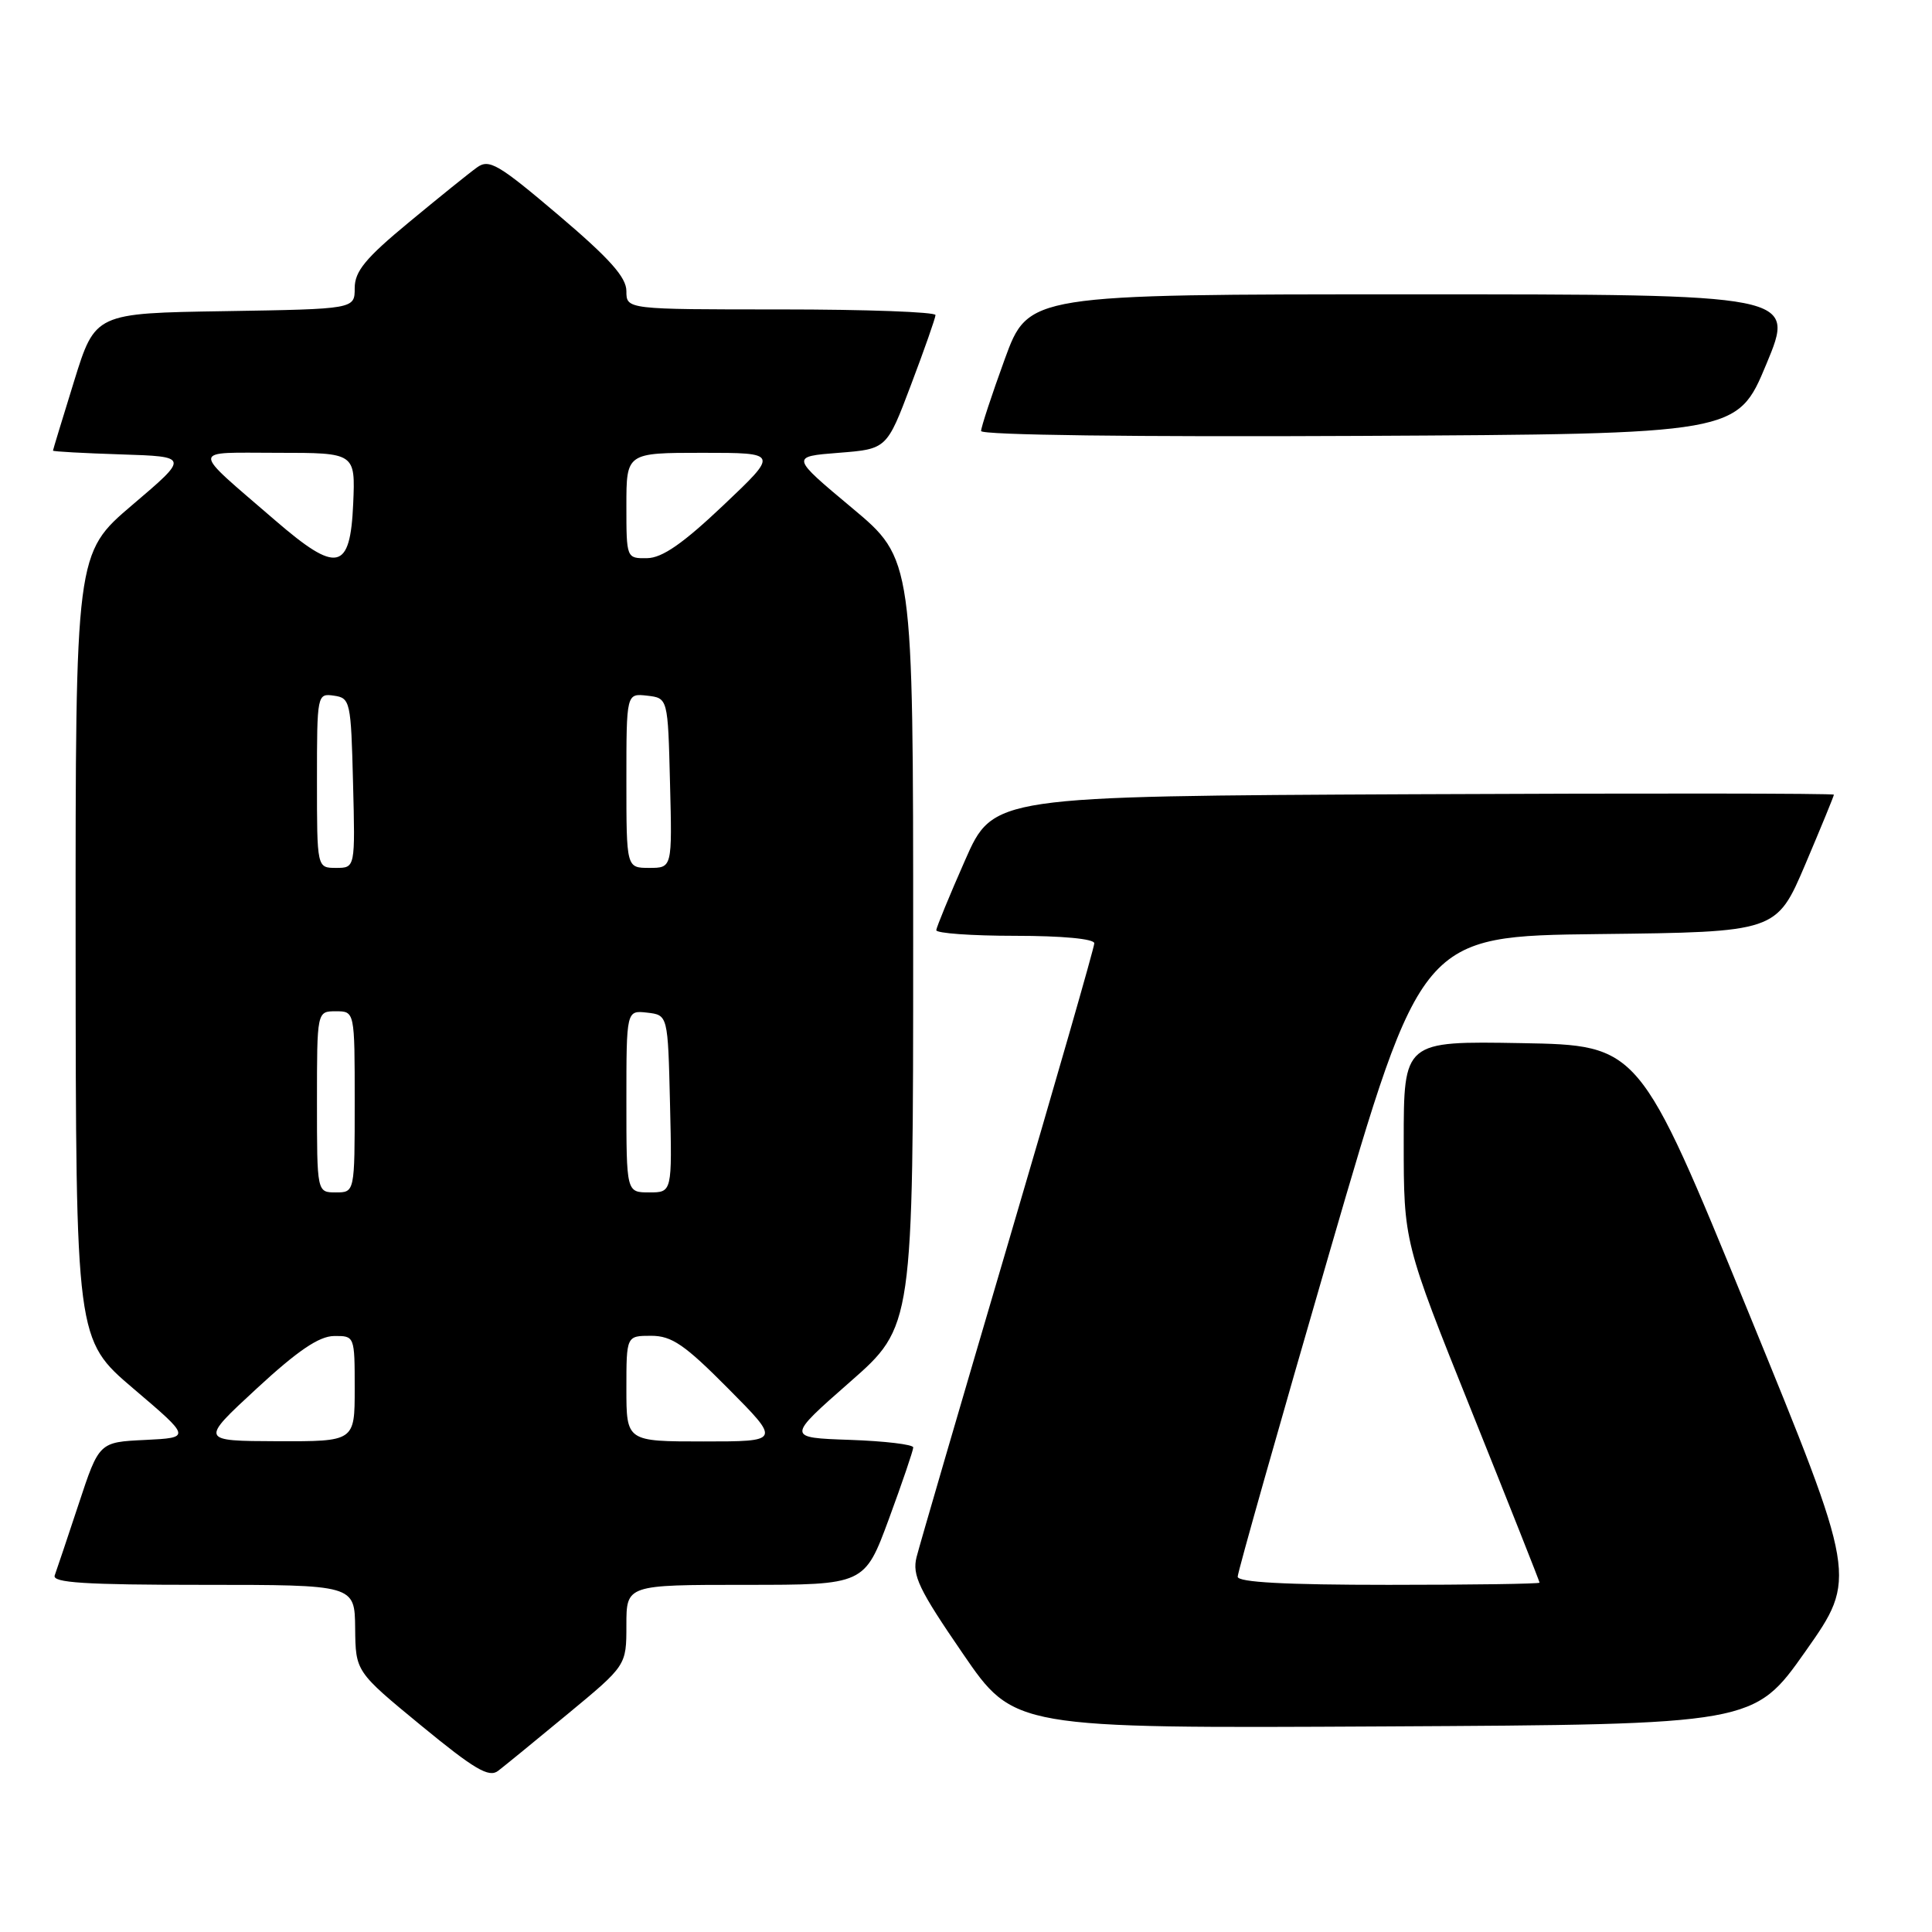 <?xml version="1.0" encoding="UTF-8" standalone="no"?>
<!DOCTYPE svg PUBLIC "-//W3C//DTD SVG 1.1//EN" "http://www.w3.org/Graphics/SVG/1.1/DTD/svg11.dtd" >
<svg xmlns="http://www.w3.org/2000/svg" xmlns:xlink="http://www.w3.org/1999/xlink" version="1.1" viewBox="0 0 256 256">
 <g >
 <path fill="currentColor"
d=" M 75.25 227.09 C 83.00 220.68 83.00 220.68 83.00 215.34 C 83.00 210.00 83.00 210.00 98.78 210.00 C 114.56 210.00 114.56 210.00 117.79 201.25 C 119.56 196.44 121.01 192.18 121.01 191.79 C 121.00 191.40 117.22 190.95 112.61 190.79 C 104.22 190.50 104.22 190.50 112.61 183.13 C 121.00 175.77 121.00 175.77 121.00 124.92 C 121.00 74.07 121.00 74.07 112.88 67.29 C 104.76 60.50 104.76 60.50 111.13 60.00 C 117.50 59.50 117.50 59.50 120.71 51.00 C 122.48 46.33 123.94 42.16 123.96 41.75 C 123.98 41.34 114.78 41.00 103.50 41.00 C 83.00 41.00 83.00 41.00 83.00 38.57 C 83.00 36.74 80.77 34.25 74.01 28.51 C 66.02 21.73 64.81 21.02 63.20 22.19 C 62.19 22.91 58.14 26.18 54.19 29.45 C 48.42 34.22 47.00 35.95 47.00 38.18 C 47.00 40.95 47.00 40.95 29.80 41.23 C 12.61 41.50 12.61 41.50 9.82 50.50 C 8.29 55.45 7.02 59.60 7.02 59.71 C 7.01 59.83 11.07 60.05 16.03 60.21 C 25.07 60.50 25.07 60.50 17.53 66.91 C 10.00 73.32 10.00 73.32 10.02 125.41 C 10.05 177.50 10.05 177.50 17.68 184.00 C 25.32 190.50 25.32 190.50 19.23 190.80 C 13.13 191.09 13.13 191.09 10.42 199.30 C 8.93 203.81 7.50 208.06 7.25 208.75 C 6.89 209.72 11.23 210.00 26.89 210.00 C 47.00 210.00 47.00 210.00 47.06 215.75 C 47.12 221.50 47.12 221.50 55.81 228.65 C 62.87 234.45 64.78 235.58 66.00 234.65 C 66.82 234.02 70.99 230.62 75.25 227.09 Z  M 239.25 218.79 C 246.08 209.09 246.08 209.09 231.64 173.79 C 217.20 138.50 217.20 138.50 201.60 138.22 C 186.00 137.95 186.00 137.95 186.00 151.26 C 186.00 164.58 186.00 164.58 195.00 187.00 C 199.95 199.33 204.00 209.55 204.00 209.71 C 204.00 209.87 195.00 210.00 184.00 210.00 C 170.31 210.00 164.00 209.66 164.00 208.92 C 164.00 208.32 169.48 188.98 176.17 165.93 C 188.35 124.04 188.35 124.04 211.87 123.77 C 235.39 123.50 235.39 123.50 239.20 114.56 C 241.29 109.64 243.00 105.47 243.00 105.30 C 243.00 105.12 217.94 105.10 187.30 105.24 C 131.61 105.50 131.61 105.50 127.87 114.00 C 125.81 118.67 124.10 122.84 124.06 123.25 C 124.03 123.66 128.72 124.00 134.50 124.00 C 140.76 124.00 145.00 124.40 145.00 124.99 C 145.00 125.53 139.86 143.42 133.58 164.74 C 127.30 186.06 121.84 204.77 121.45 206.32 C 120.85 208.73 121.74 210.60 127.56 219.08 C 134.36 229.02 134.36 229.02 183.39 228.76 C 232.41 228.50 232.41 228.50 239.25 218.79 Z  M 234.05 48.25 C 237.90 39.00 237.90 39.00 187.09 39.00 C 136.27 39.00 136.27 39.00 133.13 47.60 C 131.41 52.33 130.00 56.61 130.00 57.11 C 130.00 57.65 150.58 57.91 180.10 57.76 C 230.20 57.50 230.20 57.50 234.05 48.25 Z  M 34.00 184.00 C 39.42 178.99 42.26 177.06 44.25 177.03 C 46.99 177.00 47.00 177.02 47.00 184.00 C 47.00 191.00 47.00 191.00 36.75 190.97 C 26.50 190.93 26.50 190.93 34.00 184.00 Z  M 83.00 184.00 C 83.00 177.00 83.00 177.00 86.28 177.00 C 89.01 177.00 90.72 178.17 96.50 184.00 C 103.45 191.00 103.45 191.00 93.22 191.00 C 83.00 191.00 83.00 191.00 83.00 184.00 Z  M 42.00 146.00 C 42.00 134.00 42.00 134.00 44.50 134.00 C 47.00 134.00 47.00 134.00 47.00 146.00 C 47.00 158.00 47.00 158.00 44.50 158.00 C 42.00 158.00 42.00 158.00 42.00 146.00 Z  M 83.00 145.93 C 83.00 133.87 83.00 133.87 85.75 134.18 C 88.50 134.50 88.50 134.50 88.78 146.25 C 89.06 158.00 89.06 158.00 86.03 158.00 C 83.00 158.00 83.00 158.00 83.00 145.93 Z  M 42.00 103.43 C 42.00 92.00 42.03 91.86 44.25 92.18 C 46.41 92.49 46.51 92.94 46.78 103.75 C 47.07 115.00 47.07 115.00 44.53 115.00 C 42.00 115.00 42.00 115.00 42.00 103.43 Z  M 83.00 103.43 C 83.00 91.87 83.00 91.87 85.75 92.18 C 88.50 92.50 88.50 92.50 88.78 103.75 C 89.07 115.00 89.07 115.00 86.03 115.00 C 83.00 115.00 83.00 115.00 83.00 103.43 Z  M 36.45 68.94 C 25.11 59.14 25.08 60.00 36.82 60.00 C 47.09 60.00 47.09 60.00 46.80 66.75 C 46.41 75.67 44.67 76.04 36.45 68.94 Z  M 83.00 67.00 C 83.00 60.00 83.00 60.00 93.09 60.00 C 103.19 60.00 103.19 60.00 95.84 66.96 C 90.50 72.02 87.75 73.93 85.75 73.96 C 83.01 74.00 83.00 73.98 83.00 67.00 Z "/>
</g>
</svg>